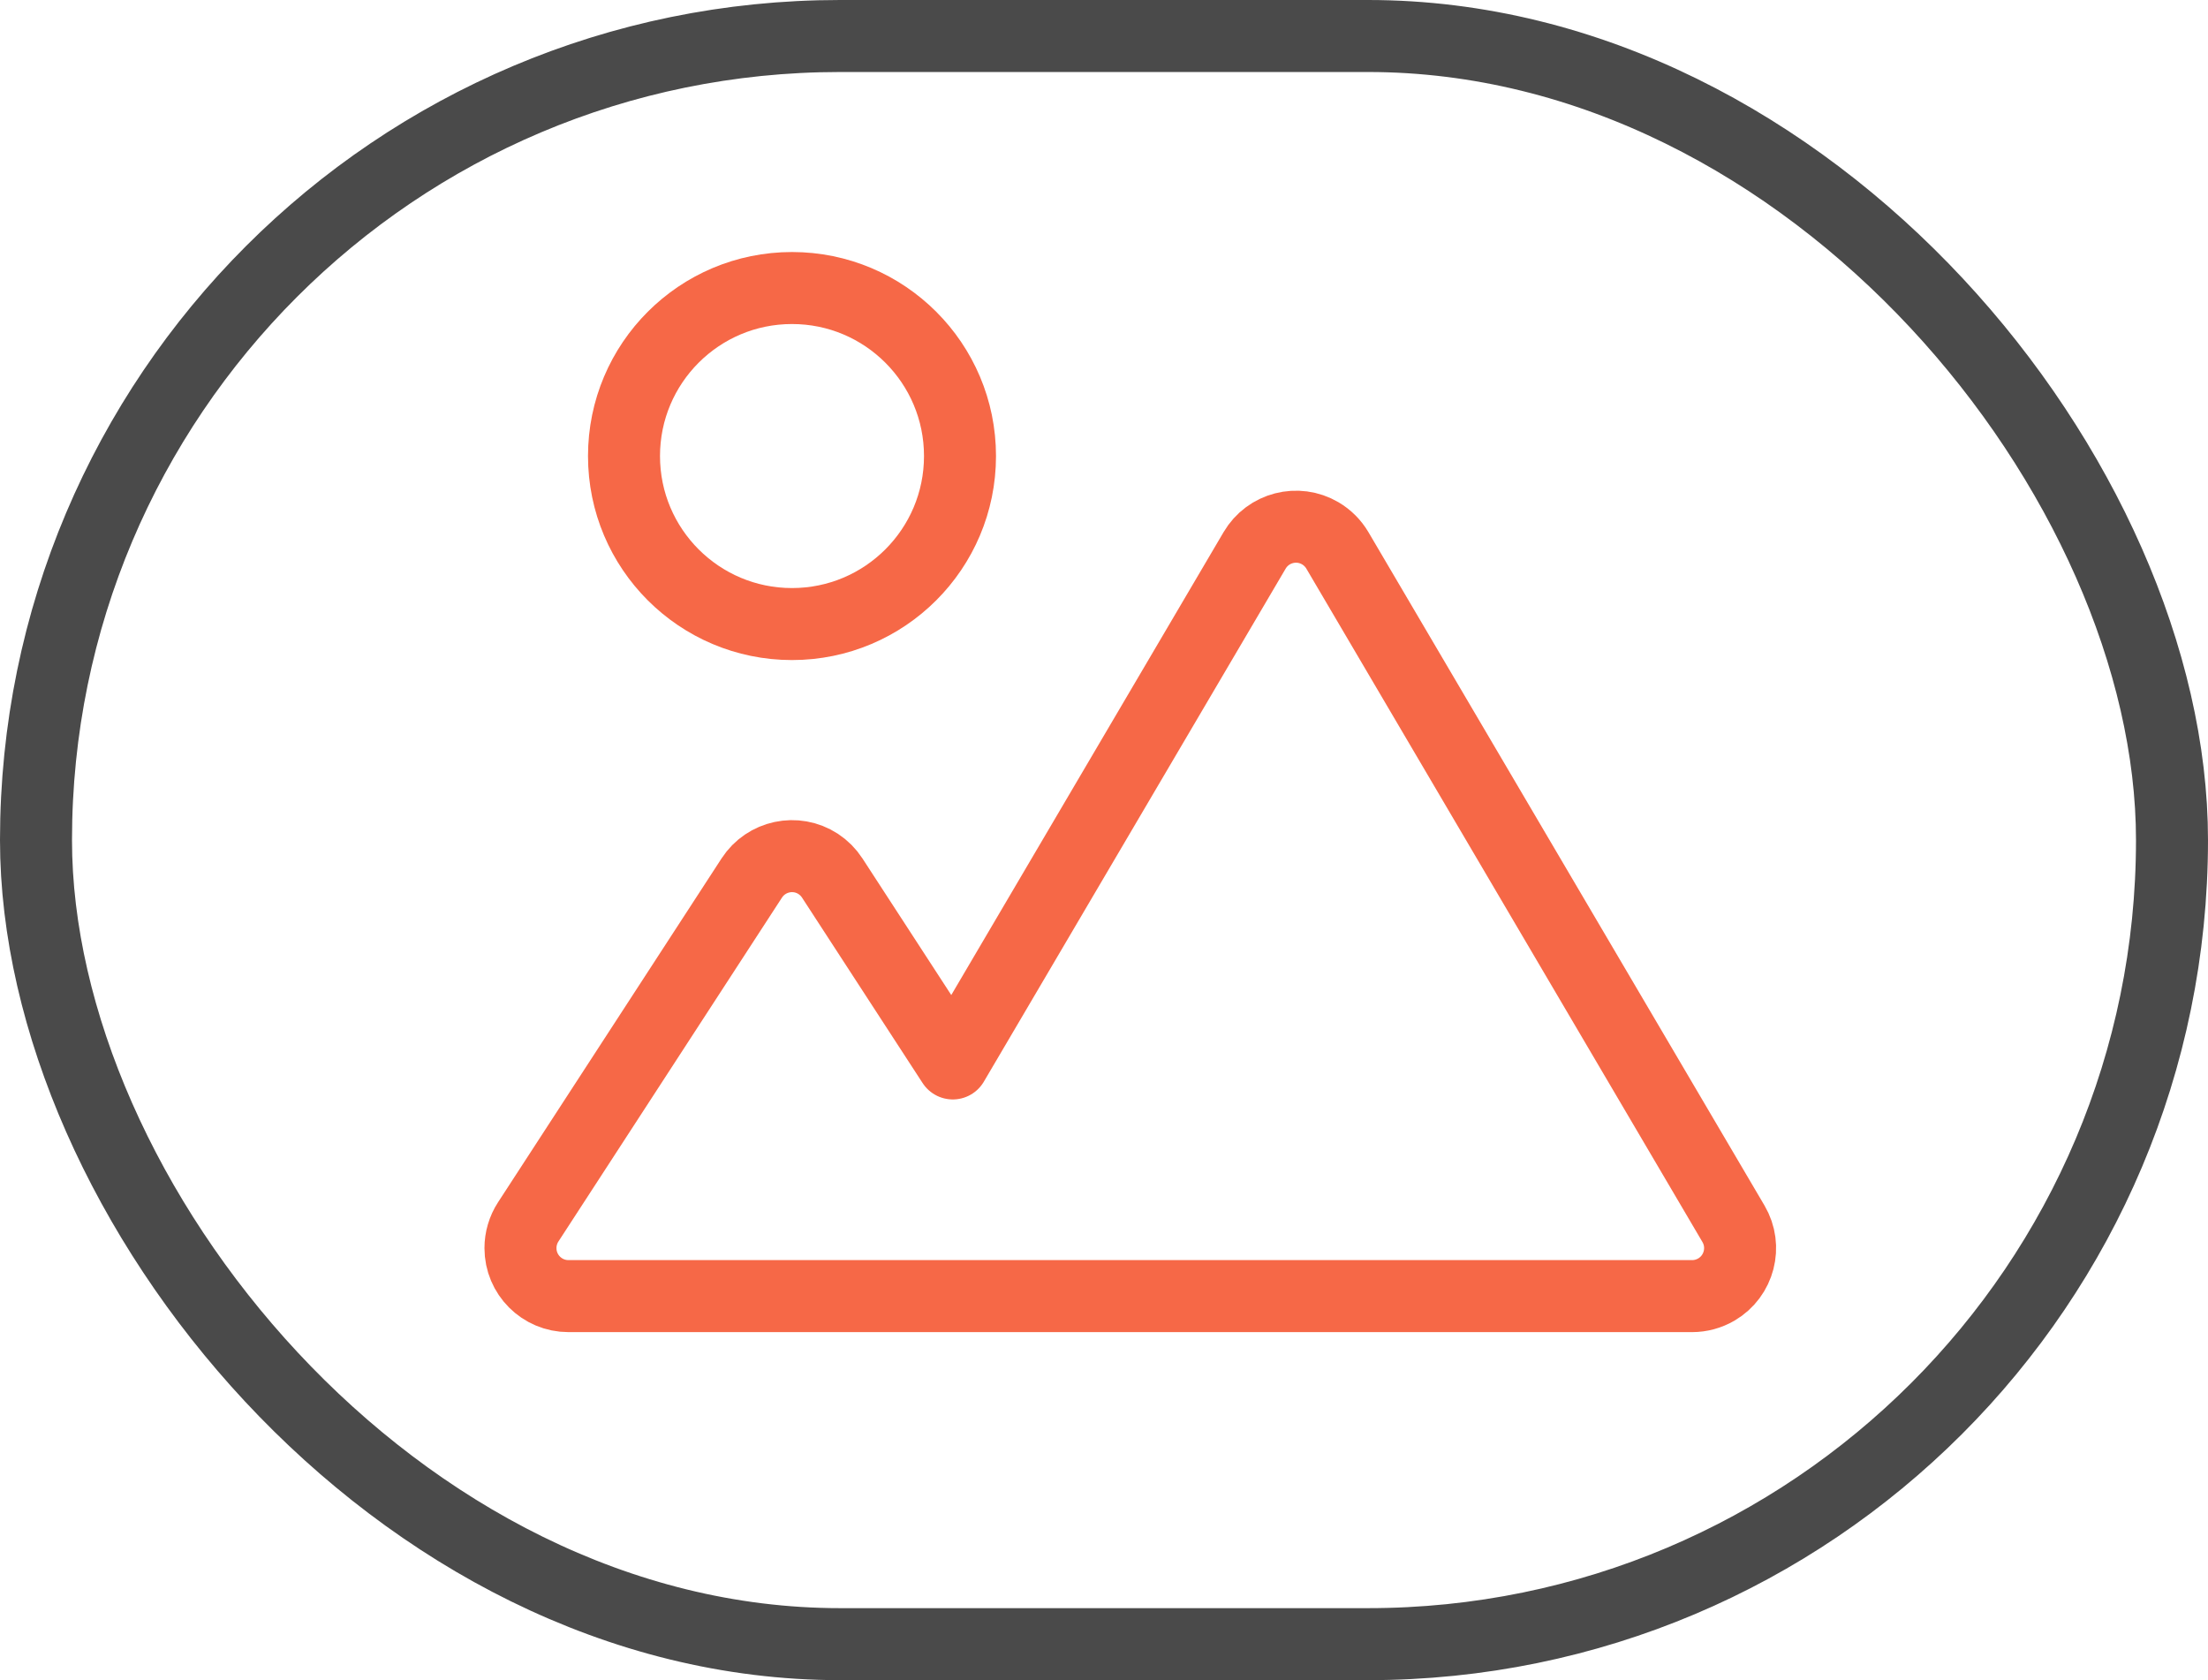 <?xml version="1.0" encoding="UTF-8"?>
<svg width="46px" height="35px" viewBox="0 0 46 35" version="1.1" xmlns="http://www.w3.org/2000/svg" xmlns:xlink="http://www.w3.org/1999/xlink">
    <title>image copy</title>
    <g id="HS_Website" stroke="none" stroke-width="1" fill="none" fill-rule="evenodd">
        <g id="[desktop]-Services" transform="translate(-832, -2134)" stroke-width="1.5">
            <g id="Group-6-Copy" transform="translate(832, 1853)">
                <g id="Group-8" transform="translate(0, 271)">
                    <g id="image-copy" transform="translate(0, 10)">
                        <rect id="Rectangle" stroke="#4A4A4A" x="0.75" y="0.75" width="44.5" height="33.5" rx="16.75"></rect>
                        <path d="M11.843,27 C11.29,27 10.843,26.552 10.843,26 C10.843,25.807 10.899,25.617 11.004,25.455 L15.662,18.29 C15.963,17.827 16.582,17.695 17.045,17.996 C17.162,18.073 17.262,18.173 17.338,18.29 L19.85,22.153 L26.138,11.465 C26.418,10.989 27.031,10.83 27.507,11.11 C27.654,11.197 27.776,11.319 27.862,11.465 L36.114,25.493 C36.394,25.969 36.235,26.582 35.759,26.862 C35.605,26.952 35.43,27 35.252,27 L11.843,27 Z" id="Combined-Shape" stroke="#F66847" stroke-linejoin="round"></path>
                        <circle id="Oval" stroke="#F66847" cx="16.5" cy="9.5" r="3.5"></circle>
                    </g>
                </g>
            </g>
        </g>
    </g>
</svg>